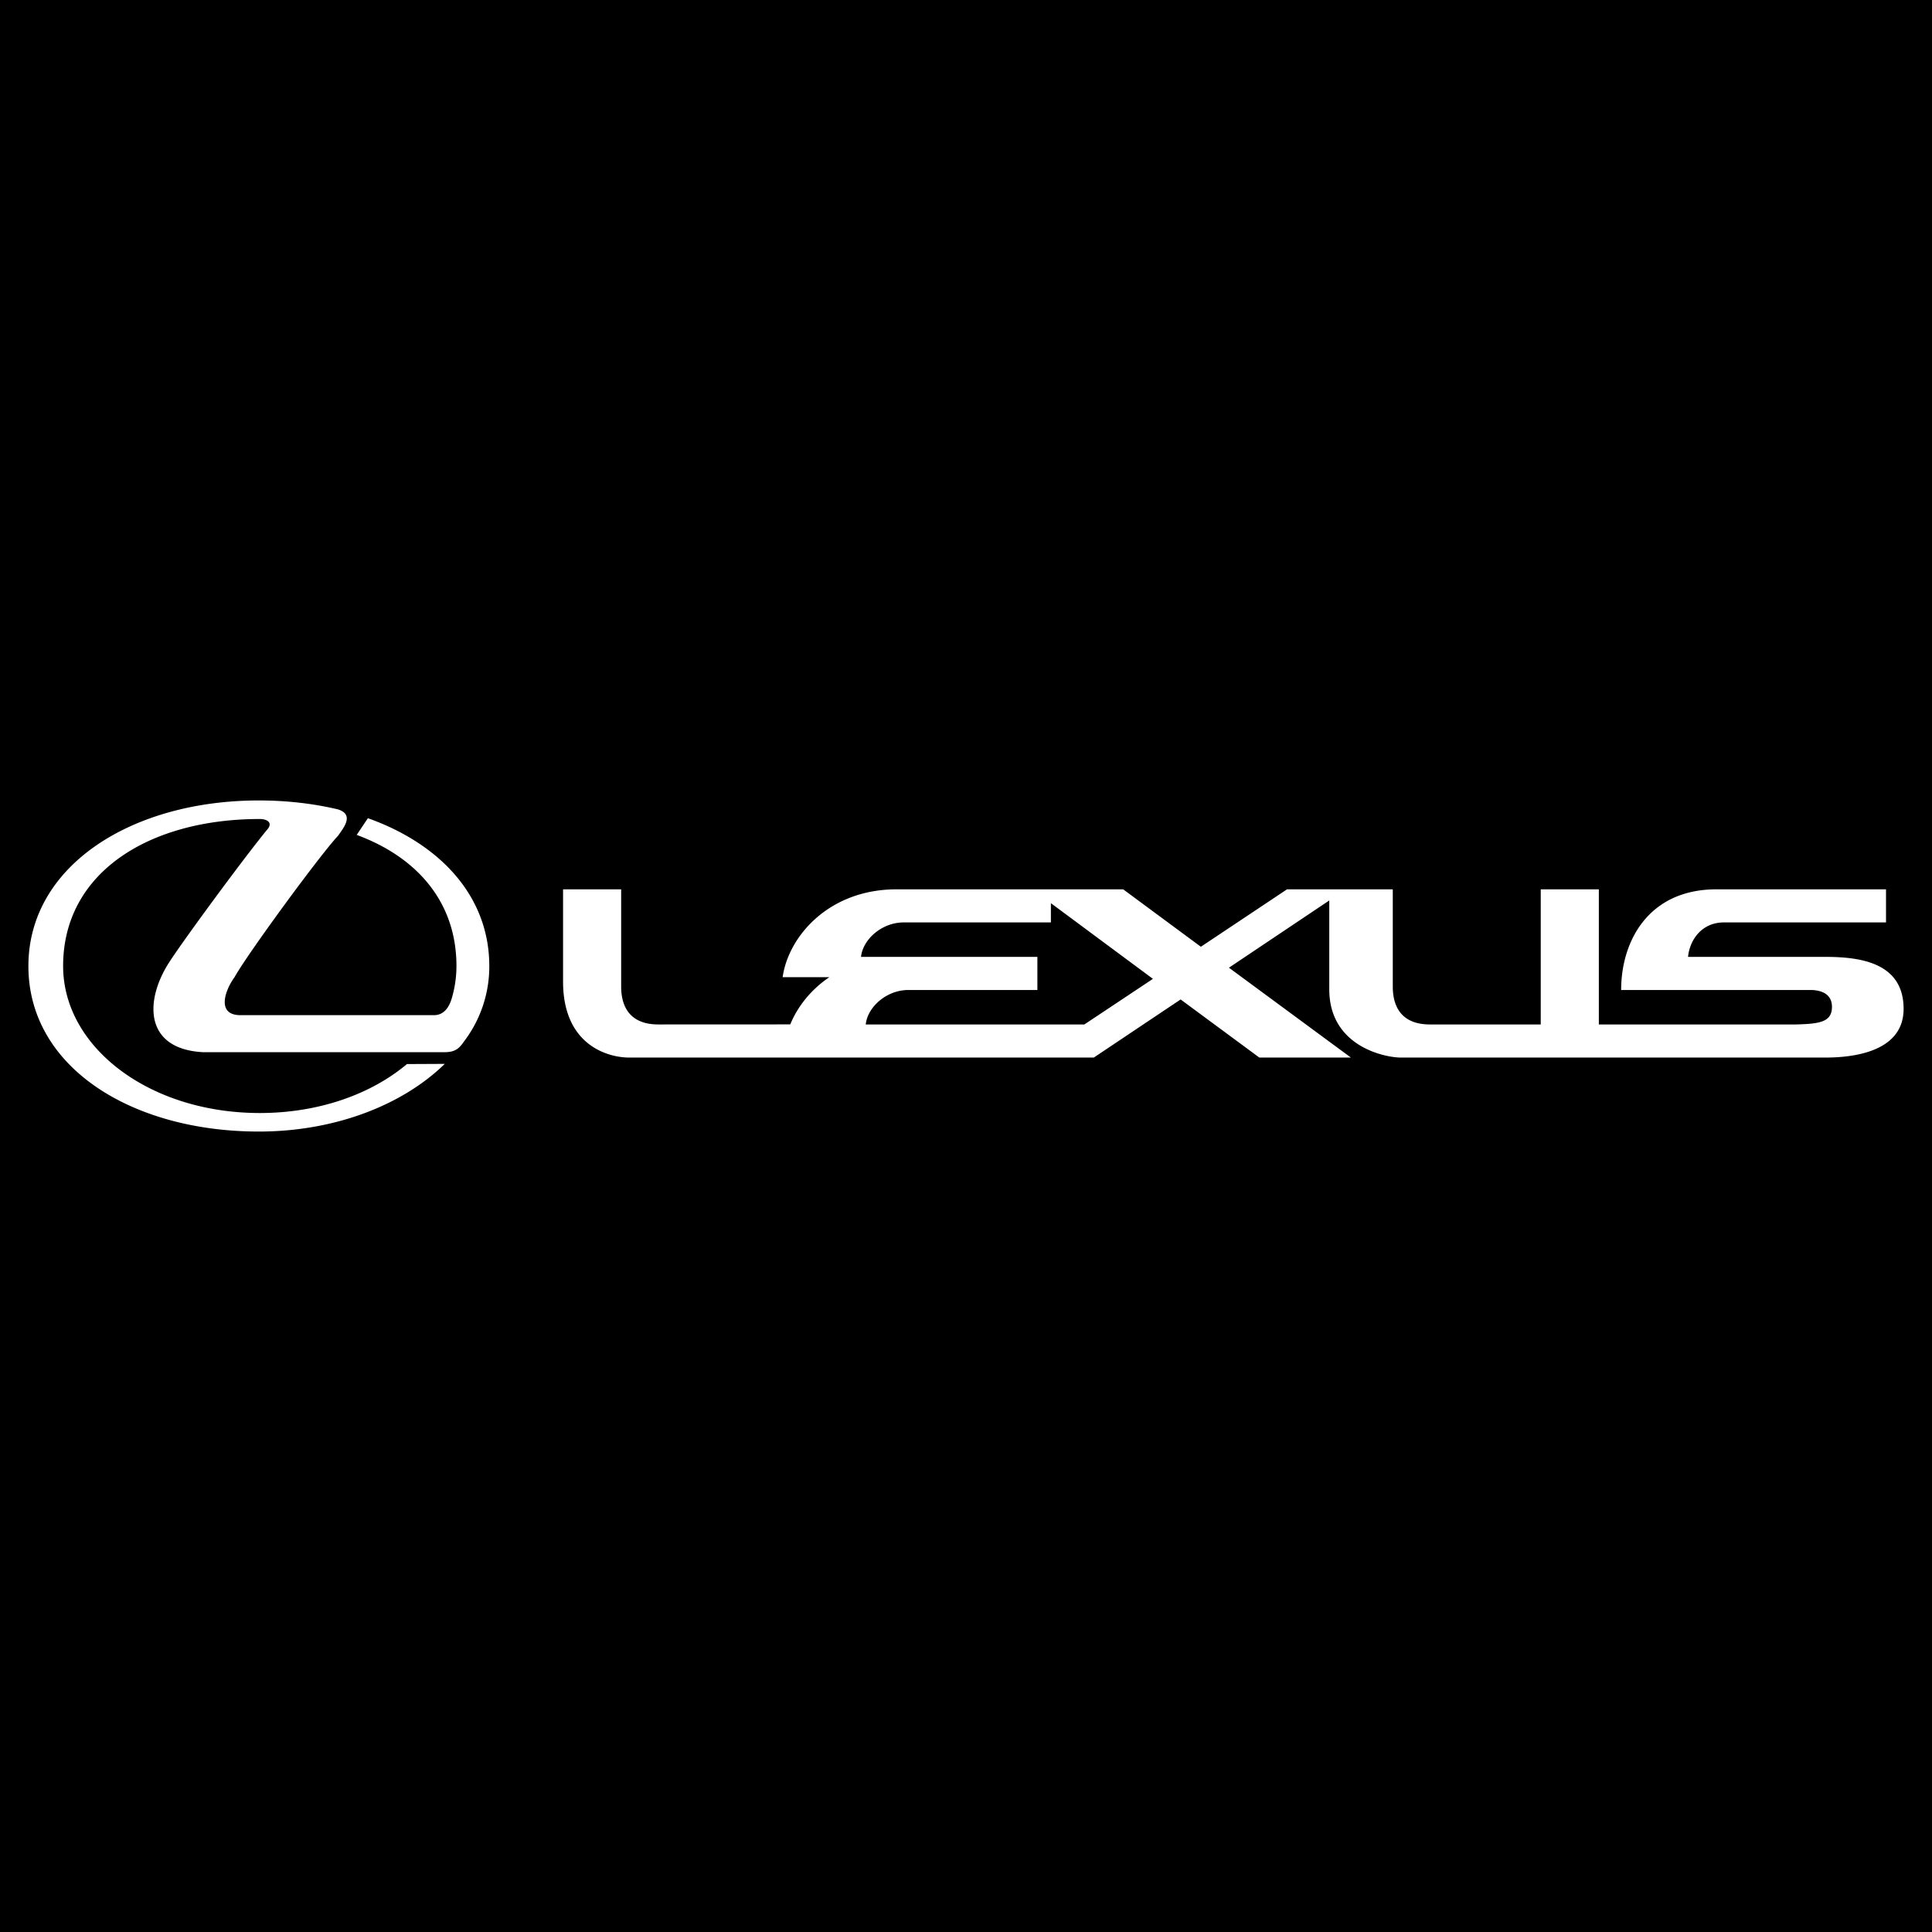 <svg xmlns="http://www.w3.org/2000/svg" width="2500" height="2500" viewBox="0 0 192.756 192.756"><g fill-rule="evenodd" clip-rule="evenodd"><path fill="#000" d="M0 0h192.756v192.756H0V0z"/><path fill="#fff" d="M182.135 95.469h-13.719c.17-1.719 1.383-3.438 3.574-3.438h16.178v-3.303h-16.92c-6.74 0-9.506 5.124-9.506 10.044h18.877c.639 0 2.156.135 2.156 1.685 0 1.551-1.314 1.686-3.572 1.753h-19.686V88.728h-5.797v13.482h-11.055c-3.338 0-3.707-2.46-3.707-3.774v-9.708h-10.551l-8.596 5.73-7.752-5.73H89.444c-6.741 0-10.786 4.685-11.359 8.763h4.662c-1.864 1.257-3.184 2.96-3.901 4.713l-13.164.006c-3.337 0-3.708-2.46-3.708-3.774v-9.708h-5.797v9.202c0 6.337 4.449 7.584 6.606 7.584h46.346l8.662-5.798 7.854 5.798h9.135l-12.168-8.966 10.01-6.708v8.865c0 5.729 5.596 6.809 7.146 6.809h42.301c2.09 0 7.854-.27 7.854-4.854s-4.249-5.191-7.788-5.191zm-73.949 6.741H86.377c.168-1.719 2.056-3.438 4.247-3.438H103.5v-3.303H85.905c.168-1.719 2.056-3.438 4.247-3.438h14.696V90.11l10.18 7.55-6.842 4.55zM25.826 112.895c7.612 0 14.363-2.657 18.548-6.752l-3.771.018c-3.565 2.998-8.777 4.885-14.684 4.885-11.019 0-19.621-6.566-19.621-14.667 0-9.343 8.602-14.667 19.621-14.667.701.002 1.261.325.841.933-2.289 2.756-8.808 11.626-9.997 13.548-2.346 3.789-2.29 8.455 3.457 8.782h24.166c1.235 0 1.548-.579 1.994-1.183a12.339 12.339 0 0 0 2.437-7.413c-.004-6.962-4.903-12.18-12.112-14.747l-1.116 1.667c5.99 2.21 9.951 6.676 9.951 13.08 0 1.112-.163 2.195-.471 3.236-.268.904-.791 1.669-1.782 1.669h-19.29c-2.471 0-1.516-2.549-.601-3.784 1.327-2.379 8.596-12.286 10.346-14.132.446-.677 1.696-2.079-.027-2.616-2.46-.584-5.118-.89-7.89-.89-12.697 0-22.984 6.52-22.991 16.517-.006 10.09 10.294 16.516 22.992 16.516z"/></g></svg>